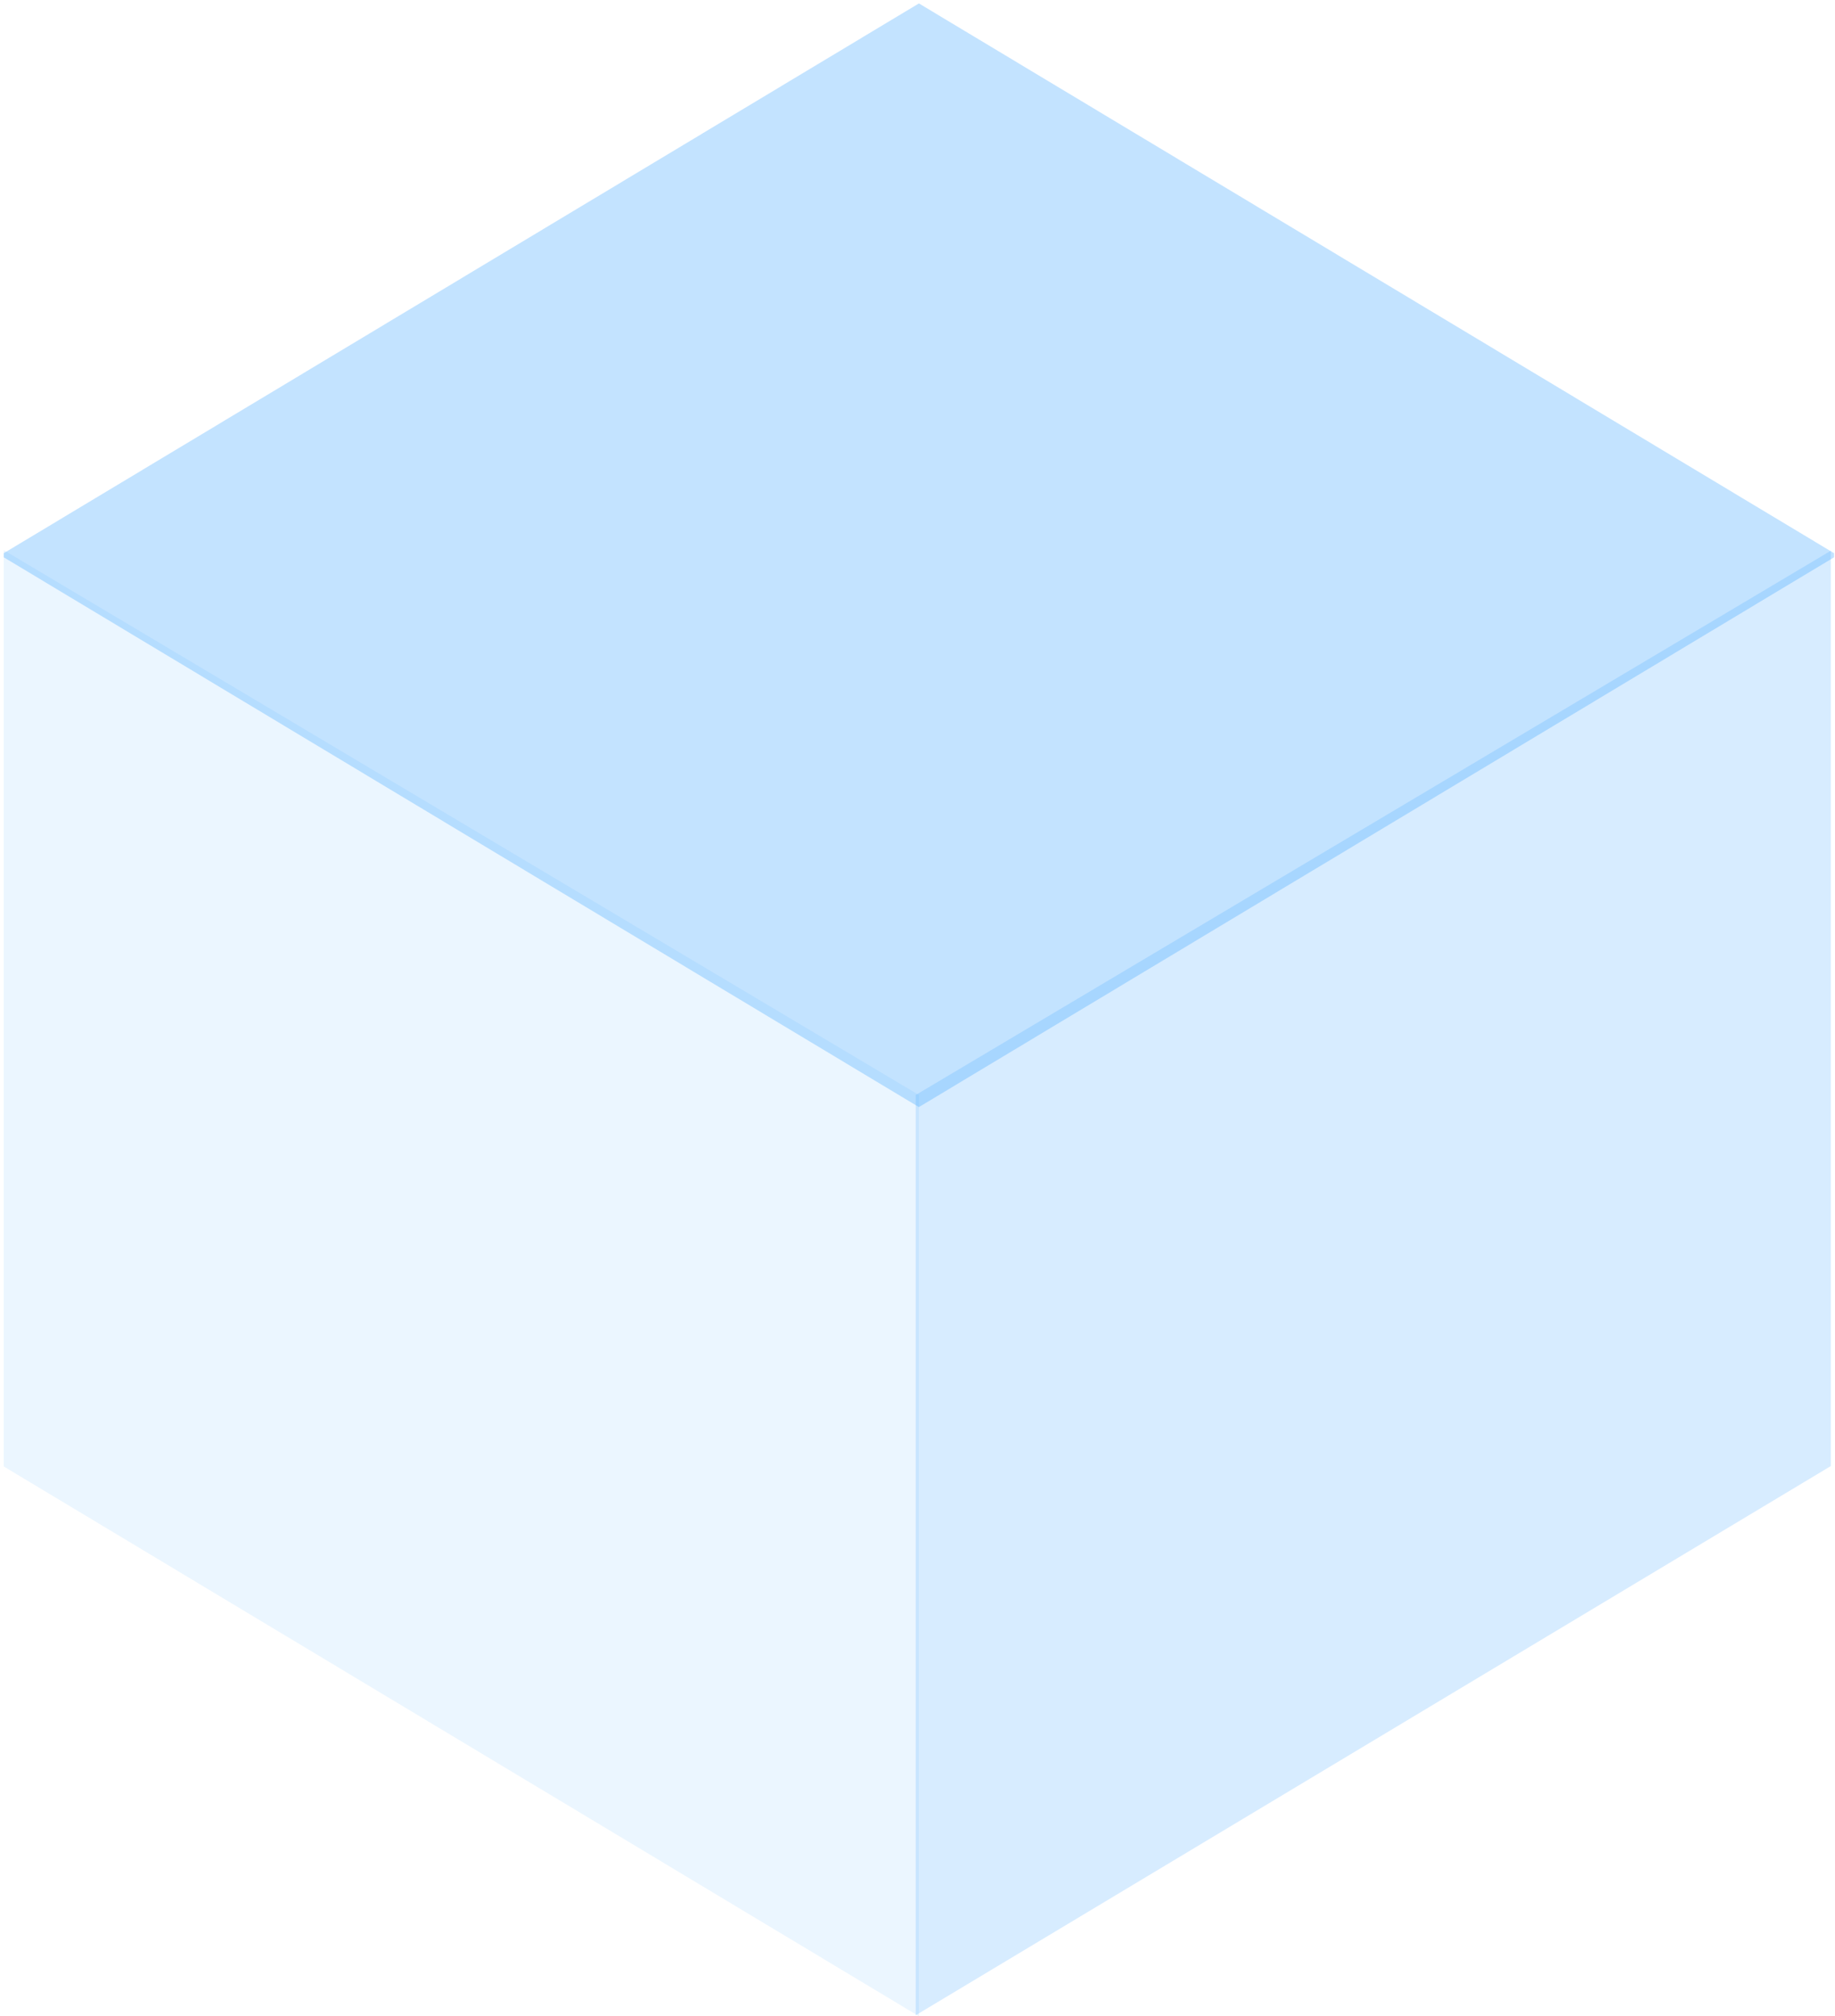 <svg width="416" height="457" viewBox="0 0 416 457" fill="none" xmlns="http://www.w3.org/2000/svg">
<path opacity="0.1" d="M0.853 124.7L208.319 248.188V456.984L0.853 332.378V124.7Z" fill="#38A1FF"/>
<path opacity="0.2" d="M415.058 124.825L207.598 248.184V456.761L415.058 332.285V124.825Z" fill="#38A1FF"/>
<path opacity="0.3" d="M0.853 125.384L208.319 0.777L415.785 125.384V126.316L208.319 250.922L0.853 126.316V125.384Z" fill="#38A1FF"/>
</svg>
